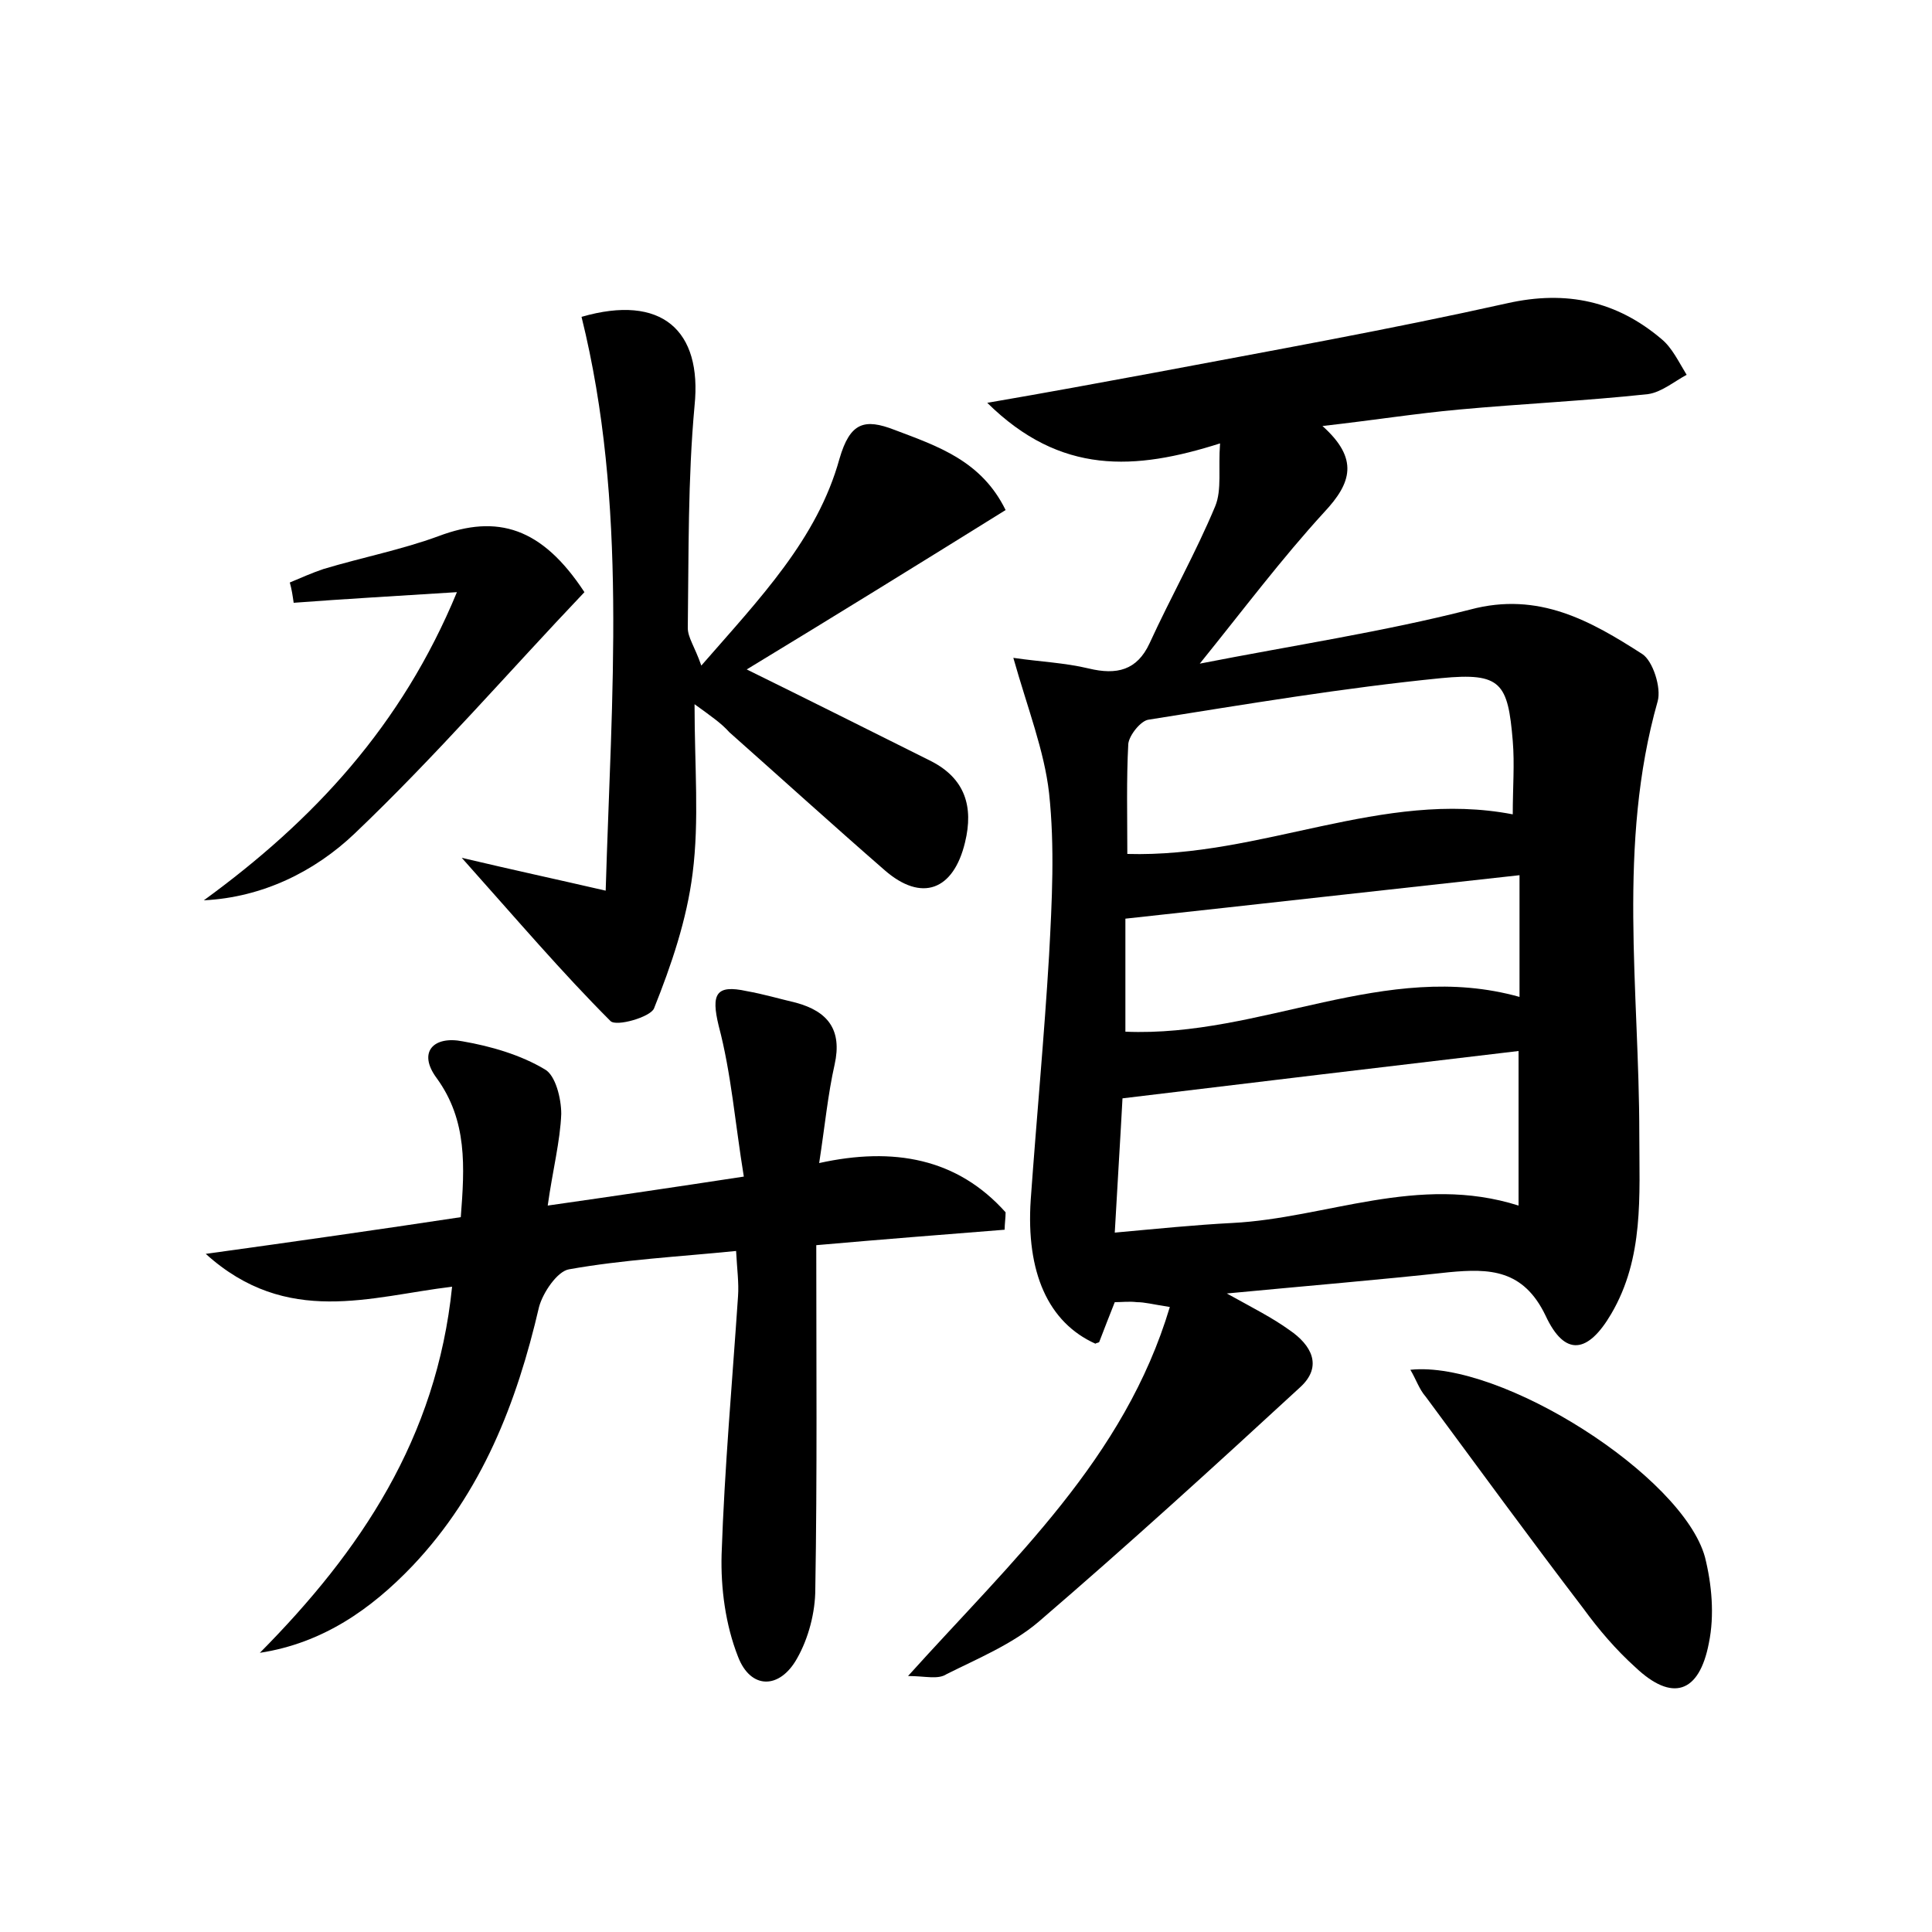 <?xml version="1.0" encoding="utf-8"?>
<!-- Generator: Adobe Illustrator 22.0.0, SVG Export Plug-In . SVG Version: 6.00 Build 0)  -->
<svg version="1.1" id="图层_1" xmlns="http://www.w3.org/2000/svg" xmlns:xlink="http://www.w3.org/1999/xlink" x="0px" y="0px"
	 viewBox="0 0 200 200" style="enable-background:new 0 0 200 200;" xml:space="preserve">
<style type="text/css">
	.st0{fill:#FFFFFF;}
</style>
<g>
	
	<path d="M94,173.5c10.9-12.1,22.4-22.5,27.1-38.2c-1.9-0.3-2.6-0.5-3.4-0.5c-0.8-0.1-1.6,0-2.3,0c-0.6,1.5-1.1,2.8-1.6,4.1
		c0,0.1-0.3,0.1-0.4,0.2c-4.9-2.2-7.2-7.4-6.7-14.9c0.6-8.4,1.4-16.9,1.9-25.3c0.3-5.6,0.6-11.2,0-16.8c-0.5-4.4-2.2-8.7-3.7-14
		c2.7,0.4,5.3,0.5,7.8,1.1c2.9,0.7,5,0.2,6.3-2.6c2.2-4.8,4.8-9.4,6.8-14.2c0.7-1.7,0.3-3.9,0.5-6.5c-8.8,2.8-16.5,3.3-24.1-4.2
		c6.4-1.1,11.8-2.1,17.2-3.1c12.2-2.3,24.5-4.5,36.6-7.2c6.2-1.4,11.4-0.2,16,3.7c1.1,0.9,1.8,2.4,2.6,3.7c-1.3,0.7-2.6,1.8-4,2
		c-6.5,0.7-13.1,1-19.6,1.6c-4.4,0.4-8.8,1.1-14.1,1.7c3.8,3.4,3,5.9,0.2,8.9c-4.4,4.8-8.3,10-12.9,15.7c9.7-1.9,19-3.3,28-5.6
		c7.1-1.9,12.5,1.2,17.8,4.6c1.1,0.7,2,3.5,1.6,4.9c-4.2,14.8-1.9,29.9-1.9,44.8c0,6.4,0.5,12.8-2.9,18.6c-2.4,4.1-4.8,4.5-6.8,0.2
		c-2.3-4.8-5.8-4.9-10-4.5c-7.3,0.8-14.6,1.4-23,2.2c2.7,1.5,4.7,2.5,6.5,3.8c2.2,1.5,3.5,3.7,1.1,5.9c-8.9,8.2-17.9,16.4-27.1,24.3
		c-2.7,2.3-6.3,3.8-9.5,5.4C97.1,173.9,95.8,173.5,94,173.5z M116.2,113.7c-0.2,3.8-0.5,8.5-0.8,13.9c4.4-0.4,8.3-0.8,12.2-1
		c9.7-0.5,19.2-5.1,29.6-1.8c0-5.5,0-10.8,0-16C143.6,110.4,130.3,112,116.2,113.7z M156.6,84.3c0-2.8,0.2-5.2,0-7.6
		c-0.5-6-1.2-7.1-7.4-6.5c-10.1,1-20.2,2.7-30.3,4.3c-0.8,0.1-2,1.6-2.1,2.5c-0.2,3.7-0.1,7.5-0.1,11.4
		C130.6,88.8,143.1,81.7,156.6,84.3z M116.5,106.8c14.1,0.6,26.9-7.5,40.8-3.6c0-4.3,0-8.3,0-12.6c-13.7,1.5-27,3-40.8,4.5
		C116.5,98.3,116.5,102.3,116.5,106.8z"/>
	<path d="M56.7,124.8c7-1,13.1-1.9,20.3-3c-0.9-5.5-1.3-10.7-2.6-15.6c-0.8-3.3-0.3-4.3,2.9-3.6c1.7,0.3,3.4,0.8,5.1,1.2
		c3.3,0.9,4.8,2.8,4,6.4c-0.7,3.1-1,6.3-1.6,10.2c7.7-1.7,14.3-0.5,19.3,5.1c0,0.6-0.1,1.2-0.1,1.8c-6.3,0.5-12.7,1-19.5,1.6
		c0,12,0.1,23.8-0.1,35.6c0,2.4-0.7,5.1-1.9,7.2c-1.8,3.2-4.8,3.2-6.1-0.2c-1.3-3.3-1.8-7.1-1.7-10.6c0.3-8.9,1.1-17.8,1.7-26.7
		c0.1-1.4-0.1-2.8-0.2-4.7c-6,0.6-11.7,0.9-17.3,1.9c-1.2,0.2-2.7,2.4-3.1,3.9c-2.3,9.9-5.9,19.2-13.1,26.8c-4.3,4.5-9.3,8-15.8,9
		c10.4-10.5,18.3-22.2,19.9-37.9c-8.4,1-17.1,4.2-25.5-3.4c9.4-1.3,17.8-2.5,26.4-3.8c0.4-5.2,0.7-10-2.5-14.4
		c-2-2.7-0.3-4.4,2.7-3.8c2.9,0.5,6,1.4,8.5,2.9c1.1,0.6,1.7,3,1.7,4.6C58,118.1,57.2,121.2,56.7,124.8z"/>
	<path d="M71.9,72.9c0,6.5,0.5,12-0.2,17.5c-0.6,4.8-2.2,9.5-4,14c-0.4,0.9-3.9,1.9-4.5,1.3c-5-5-9.6-10.4-15.4-16.9
		c5.5,1.3,9.7,2.2,14.9,3.4c0.6-20.3,2.3-40-2.5-59.4c8.3-2.4,12.5,1.4,11.7,9.2c-0.7,7.6-0.6,15.3-0.7,23c0,1,0.7,1.9,1.4,3.9
		c6.1-7,12-13.1,14.3-21.4c1.1-3.8,2.6-4.2,5.7-3c4.5,1.7,9,3.2,11.5,8.3c-9,5.6-17.9,11.1-26.8,16.5c6.3,3.1,12.7,6.3,19.1,9.5
		c3.5,1.8,4.4,4.7,3.5,8.4c-1.2,5-4.5,6.2-8.3,2.9c-5.4-4.7-10.8-9.6-16.1-14.3C74.7,74.9,73.7,74.2,71.9,72.9z"/>
	<path d="M146,141.8c9.4-1,28.2,11,30.5,19.4c0.7,2.8,1,6,0.4,8.9c-1,5.2-3.8,6.1-7.6,2.5c-2-1.8-3.8-3.9-5.4-6.1
		c-5.5-7.2-10.9-14.6-16.3-21.9C146.9,143.8,146.6,142.8,146,141.8z"/>
	<path d="M47.3,61.3c-6.3,0.4-11.6,0.7-16.9,1.1c-0.1-0.7-0.2-1.4-0.4-2.1c1.2-0.5,2.3-1,3.5-1.4c4-1.2,8.1-2,11.9-3.4
		c6.1-2.3,10.7-0.9,15.1,5.8c-7.8,8.2-15.4,17-23.8,25c-4.1,3.9-9.5,6.6-15.6,6.9C32.5,84.9,41.6,75.1,47.3,61.3z"/>
	
	
	
</g>
</svg>
